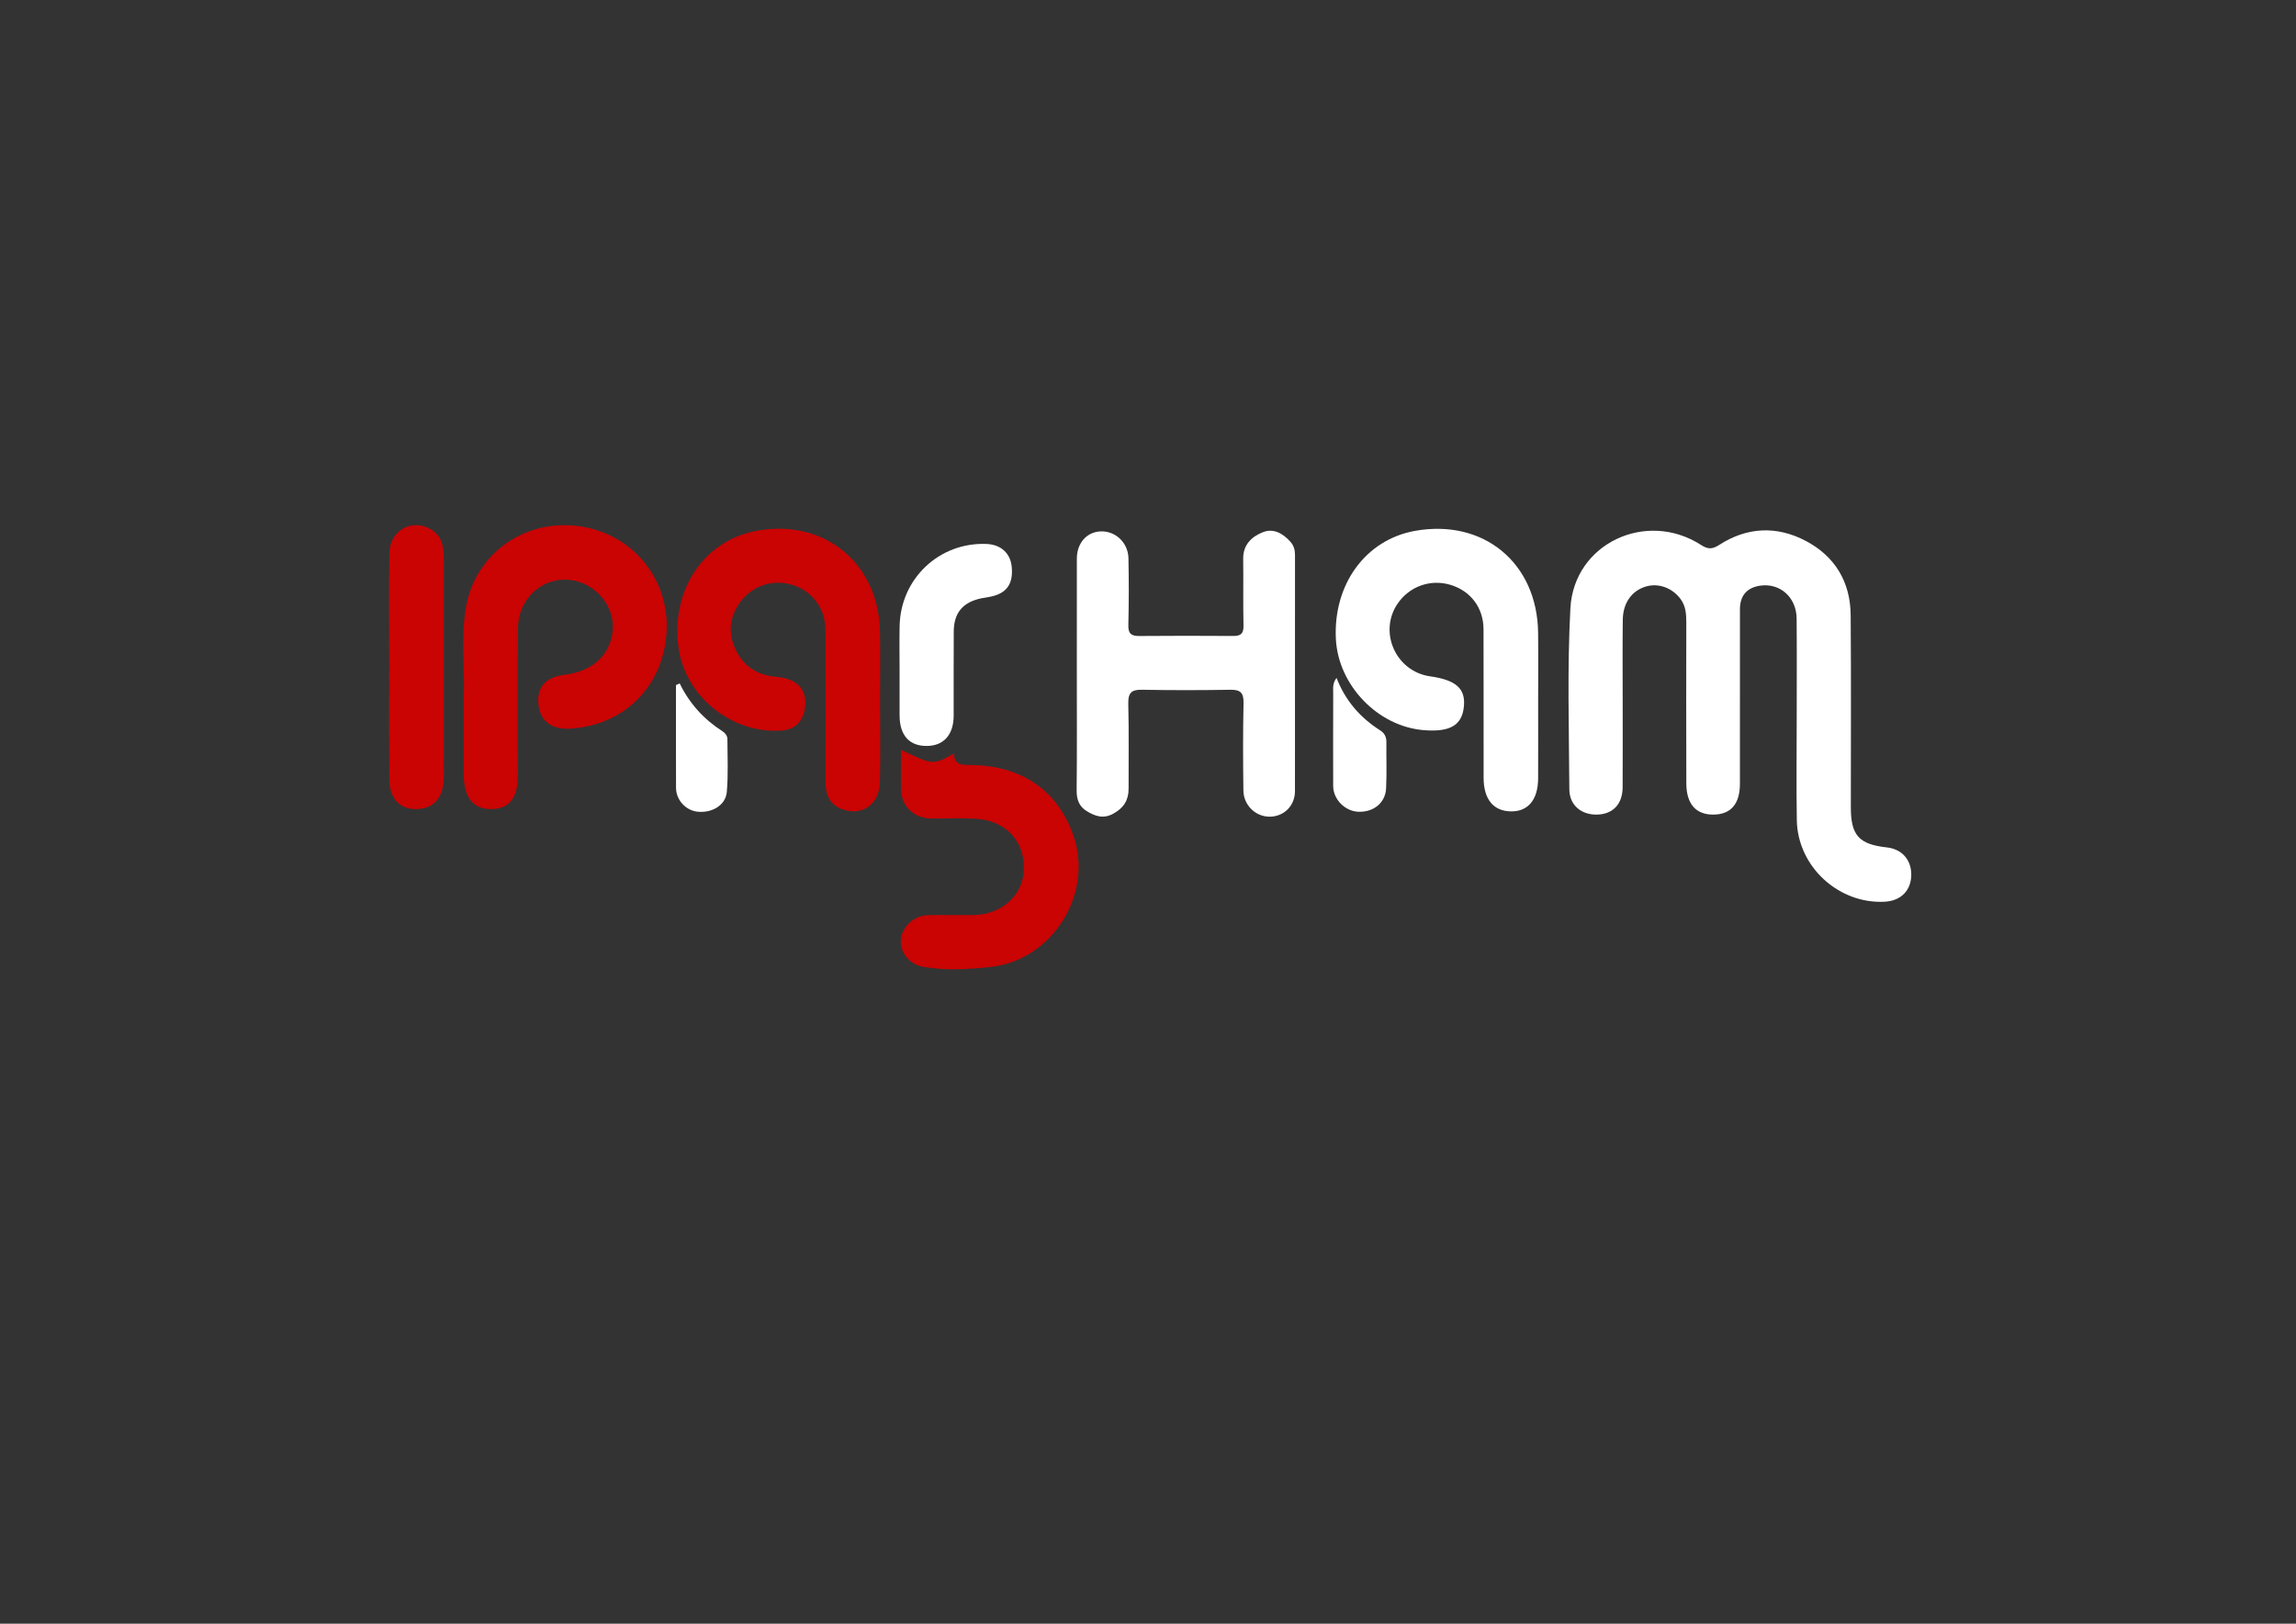 <?xml version="1.0" encoding="utf-8"?>
<!-- Generator: Adobe Illustrator 16.0.0, SVG Export Plug-In . SVG Version: 6.00 Build 0)  -->
<!DOCTYPE svg PUBLIC "-//W3C//DTD SVG 1.1//EN" "http://www.w3.org/Graphics/SVG/1.1/DTD/svg11.dtd">
<svg version="1.1" id="Layer_1" xmlns="http://www.w3.org/2000/svg" xmlns:xlink="http://www.w3.org/1999/xlink"
  width="841.89px" height="595.28px" xml:space="preserve">
<rect width="100%" height="100%" fill="#333333" stroke="none"/>
<path fill-rule="evenodd" clip-rule="evenodd" fill="#FFFFFF" d="M658.813,263.745c0-12.324,0.08-24.648-0.029-36.972
  c-0.07-7.756-6.041-13.067-13.256-12.073c-4.932,0.679-7.527,3.633-7.529,8.644c-0.01,21.317,0.002,42.633-0.008,63.95
  c-0.002,7.383-3.252,11.227-9.537,11.35c-6.5,0.127-10.088-3.776-10.117-11.416c-0.07-19.651-0.033-39.303-0.012-58.955
  c0.002-3.033-0.156-5.976-2.031-8.565c-3.004-4.149-8.082-6.045-12.738-4.693c-5.131,1.49-8.439,5.964-8.518,12.157
  c-0.131,10.324-0.037,20.651-0.037,30.976c-0.002,10.159,0.047,20.318-0.02,30.477c-0.039,6.189-3.533,9.854-9.316,10.018
  c-5.766,0.164-10.193-3.408-10.225-9.246c-0.119-22.142-0.801-44.333,0.387-66.416c1.273-23.681,27.738-36.104,47.818-23.242
  c2.582,1.653,4.107,1.739,6.799,0.005c10.186-6.557,21.088-7.045,31.738-1.413c10.709,5.665,16.318,15.053,16.416,27.196
  c0.191,23.48,0.053,46.964,0.059,70.445c0.004,10.292,2.965,13.577,13.201,14.704c5.527,0.608,9.016,4.537,8.955,10.088
  c-0.061,5.732-3.814,9.512-9.752,9.822c-16.908,0.885-31.914-12.897-32.207-29.869
  C658.644,288.396,658.813,276.069,658.813,263.745z"/>
<path fill-rule="evenodd" clip-rule="evenodd" fill="#FFFFFF" d="M394.847,246.764c0-13.995-0.019-27.99,0.009-41.987
  c0.011-5.68,3.615-9.749,8.702-9.958c5.431-0.224,10.101,4.085,10.219,9.856c0.166,8.16,0.174,16.331-0.041,24.489
  c-0.083,3.156,1.075,4.031,4.018,4.004c11.496-0.101,22.992-0.084,34.488-0.011c2.74,0.017,3.785-0.894,3.719-3.79
  c-0.188-8.16,0.002-16.328-0.111-24.491c-0.072-5.148,3.092-8.12,7.164-9.742c3.879-1.546,7.322,0.329,10.127,3.454
  c1.371,1.527,1.709,3.126,1.709,4.993c-0.006,28.825,0.012,57.649-0.016,86.473c-0.006,5.218-3.836,9.146-8.914,9.348
  c-5.307,0.211-9.926-4.03-9.996-9.623c-0.137-10.661-0.18-21.329,0.053-31.986c0.082-3.719-1.064-4.978-4.789-4.915
  c-10.826,0.183-21.66,0.2-32.486-0.006c-3.997-0.076-5.087,1.328-4.984,5.234c0.271,10.323,0.068,20.658,0.119,30.988
  c0.021,4.263-1.806,7.112-5.589,9.2c-3.672,2.029-6.726,0.936-9.787-0.939c-2.793-1.712-3.71-4.275-3.676-7.605
  C394.932,275.423,394.847,261.093,394.847,246.764z"/>
<path fill-rule="evenodd" clip-rule="evenodd" fill="#CA0303" d="M170.04,255.068c0.435-9.093-1.02-20.303,0.619-31.373
  c2.985-20.164,21.081-33.451,41.423-30.816c20.042,2.597,33.986,19.889,32.249,39.992c-1.668,19.302-15.803,33.055-35.208,34.258
  c-6.832,0.423-11.05-2.738-11.681-8.752c-0.682-6.499,2.561-10.161,9.767-11.028c10.253-1.235,16.823-7.486,17.474-16.628
  c0.549-7.716-5.036-15.329-12.866-17.538c-11.155-3.146-21.825,5.148-21.904,17.26c-0.117,17.984-0.028,35.968-0.032,53.953
  c-0.001,8.162-3.2,12.169-9.75,12.241c-6.555,0.071-10.083-4.31-10.089-12.548C170.036,275.099,170.04,266.107,170.04,255.068z"/>
<path fill-rule="evenodd" clip-rule="evenodd" fill="#CA0303" d="M322.699,258.221c0,9.488,0.159,18.98-0.049,28.463
  c-0.18,8.234-6.586,12.691-13.889,9.97c-4.812-1.794-6.101-5.624-6.089-10.342c0.047-18.477,0.069-36.954-0.008-55.432
  c-0.033-7.669-4.695-13.986-11.678-16.3c-7.322-2.427-14.931-0.084-19.541,6.153c-3.882,5.251-4.575,11.032-1.914,16.963
  c2.896,6.451,8.033,9.873,15.154,10.455c8.118,0.664,11.831,5.208,10.281,12.381c-0.957,4.425-3.697,6.922-8.274,7.276
  c-18.214,1.412-35.463-12.416-37.909-30.388c-2.851-20.953,9.138-39.045,28.324-42.745c24.893-4.8,45.201,11.684,45.571,37.078
  C322.808,240.575,322.7,249.399,322.699,258.221z"/>
<path fill-rule="evenodd" clip-rule="evenodd" fill="#FFFFFF" d="M564.003,257.413c0,9.325,0.031,18.649-0.008,27.974
  c-0.033,7.837-3.727,12.22-10.068,12.079c-6.379-0.143-9.912-4.478-9.924-12.34c-0.029-18.149,0.033-36.299-0.029-54.448
  c-0.027-7.907-4.77-14.093-12.203-16.289c-7.303-2.156-14.951,0.579-19.281,6.895c-7.139,10.415-0.684,24.885,11.896,26.667
  c9.631,1.364,13.129,4.57,12.365,11.33c-0.756,6.686-5.174,9.196-14.777,8.396c-16.797-1.399-31.277-16.451-32.139-33.408
  c-1.018-20.035,10.902-36.366,28.928-39.63c25.154-4.556,44.918,11.713,45.225,37.298
  C564.089,240.428,564.003,248.921,564.003,257.413z"/>
<path fill-rule="evenodd" clip-rule="evenodd" fill="#CA0303" d="M330.336,274.874c11.842,5.676,11.842,5.676,19.457,1.325
  c0.065,4.384,2.954,4.237,6.161,4.267c18.59,0.179,31.729,9.215,37.558,25.615c7.643,21.504-7.563,45.926-30.223,48.418
  c-8.273,0.91-16.597,1.387-24.85-0.061c-5.028-0.883-8.45-5.291-8.127-9.758c0.354-4.869,4.77-9.047,9.989-9.169
  c5.491-0.129,10.99,0.031,16.483-0.028c10.538-0.113,18.417-7.246,18.654-16.81c0.26-10.536-6.862-18.013-17.948-18.534
  c-5.316-0.252-10.655-0.01-15.983-0.061c-6.58-0.063-11.146-4.644-11.168-11.139C330.324,284.339,330.336,279.735,330.336,274.874z
  "/>
<path fill-rule="evenodd" clip-rule="evenodd" fill="#CA0303" d="M142.715,244.661c0.004-13.969-0.141-27.939,0.058-41.905
  c0.12-8.457,8.559-12.932,15.52-8.507c3.887,2.471,4.428,6.354,4.428,10.47c-0.001,24.278,0,48.557,0,72.834
  c0,2.661,0.064,5.324-0.013,7.981c-0.206,7.071-3.83,11.038-10.063,11.104c-6.162,0.065-9.871-3.951-9.91-11.072
  C142.657,271.933,142.711,258.295,142.715,244.661z"/>
<path fill-rule="evenodd" clip-rule="evenodd" fill="#FFFFFF" d="M329.855,245.907c0-5.49-0.102-10.982,0.019-16.469
  c0.38-17.361,14.571-30.7,31.836-30.016c5.329,0.212,8.837,3.424,9.281,8.499c0.543,6.191-1.873,9.588-7.712,10.814
  c-1.138,0.238-2.295,0.38-3.433,0.616c-6.741,1.398-10.07,5.263-10.127,12.107c-0.085,10.313,0.004,20.628-0.032,30.942
  c-0.024,7.027-3.709,11.083-9.954,11.08c-6.329-0.004-9.828-3.914-9.872-11.104C329.828,256.887,329.855,251.396,329.855,245.907z"
  />
<path fill-rule="evenodd" clip-rule="evenodd" fill="#FFFFFF" d="M490.081,248.534c3.262,8.418,8.74,14.646,16.074,19.283
  c1.5,0.948,2.221,2.365,2.203,4.211c-0.057,5.66,0.166,11.33-0.105,16.978c-0.258,5.345-4.6,8.806-10.162,8.597
  c-4.928-0.186-9.234-4.55-9.248-9.481c-0.027-11.32-0.027-22.641,0.012-33.96C488.862,252.402,488.532,250.523,490.081,248.534z"/>
<path fill-rule="evenodd" clip-rule="evenodd" fill="#FFFFFF" d="M249.229,250.552c3.589,7.39,8.872,13.186,15.706,17.552
  c0.99,0.633,1.785,1.638,1.788,2.87c0.012,6.477,0.352,12.988-0.226,19.416c-0.437,4.865-5.502,7.785-10.807,7.18
  c-4.269-0.484-7.786-4.295-7.806-8.728c-0.055-12.559-0.019-25.118-0.019-37.677C248.32,250.96,248.775,250.756,249.229,250.552z"
  />
</svg>
